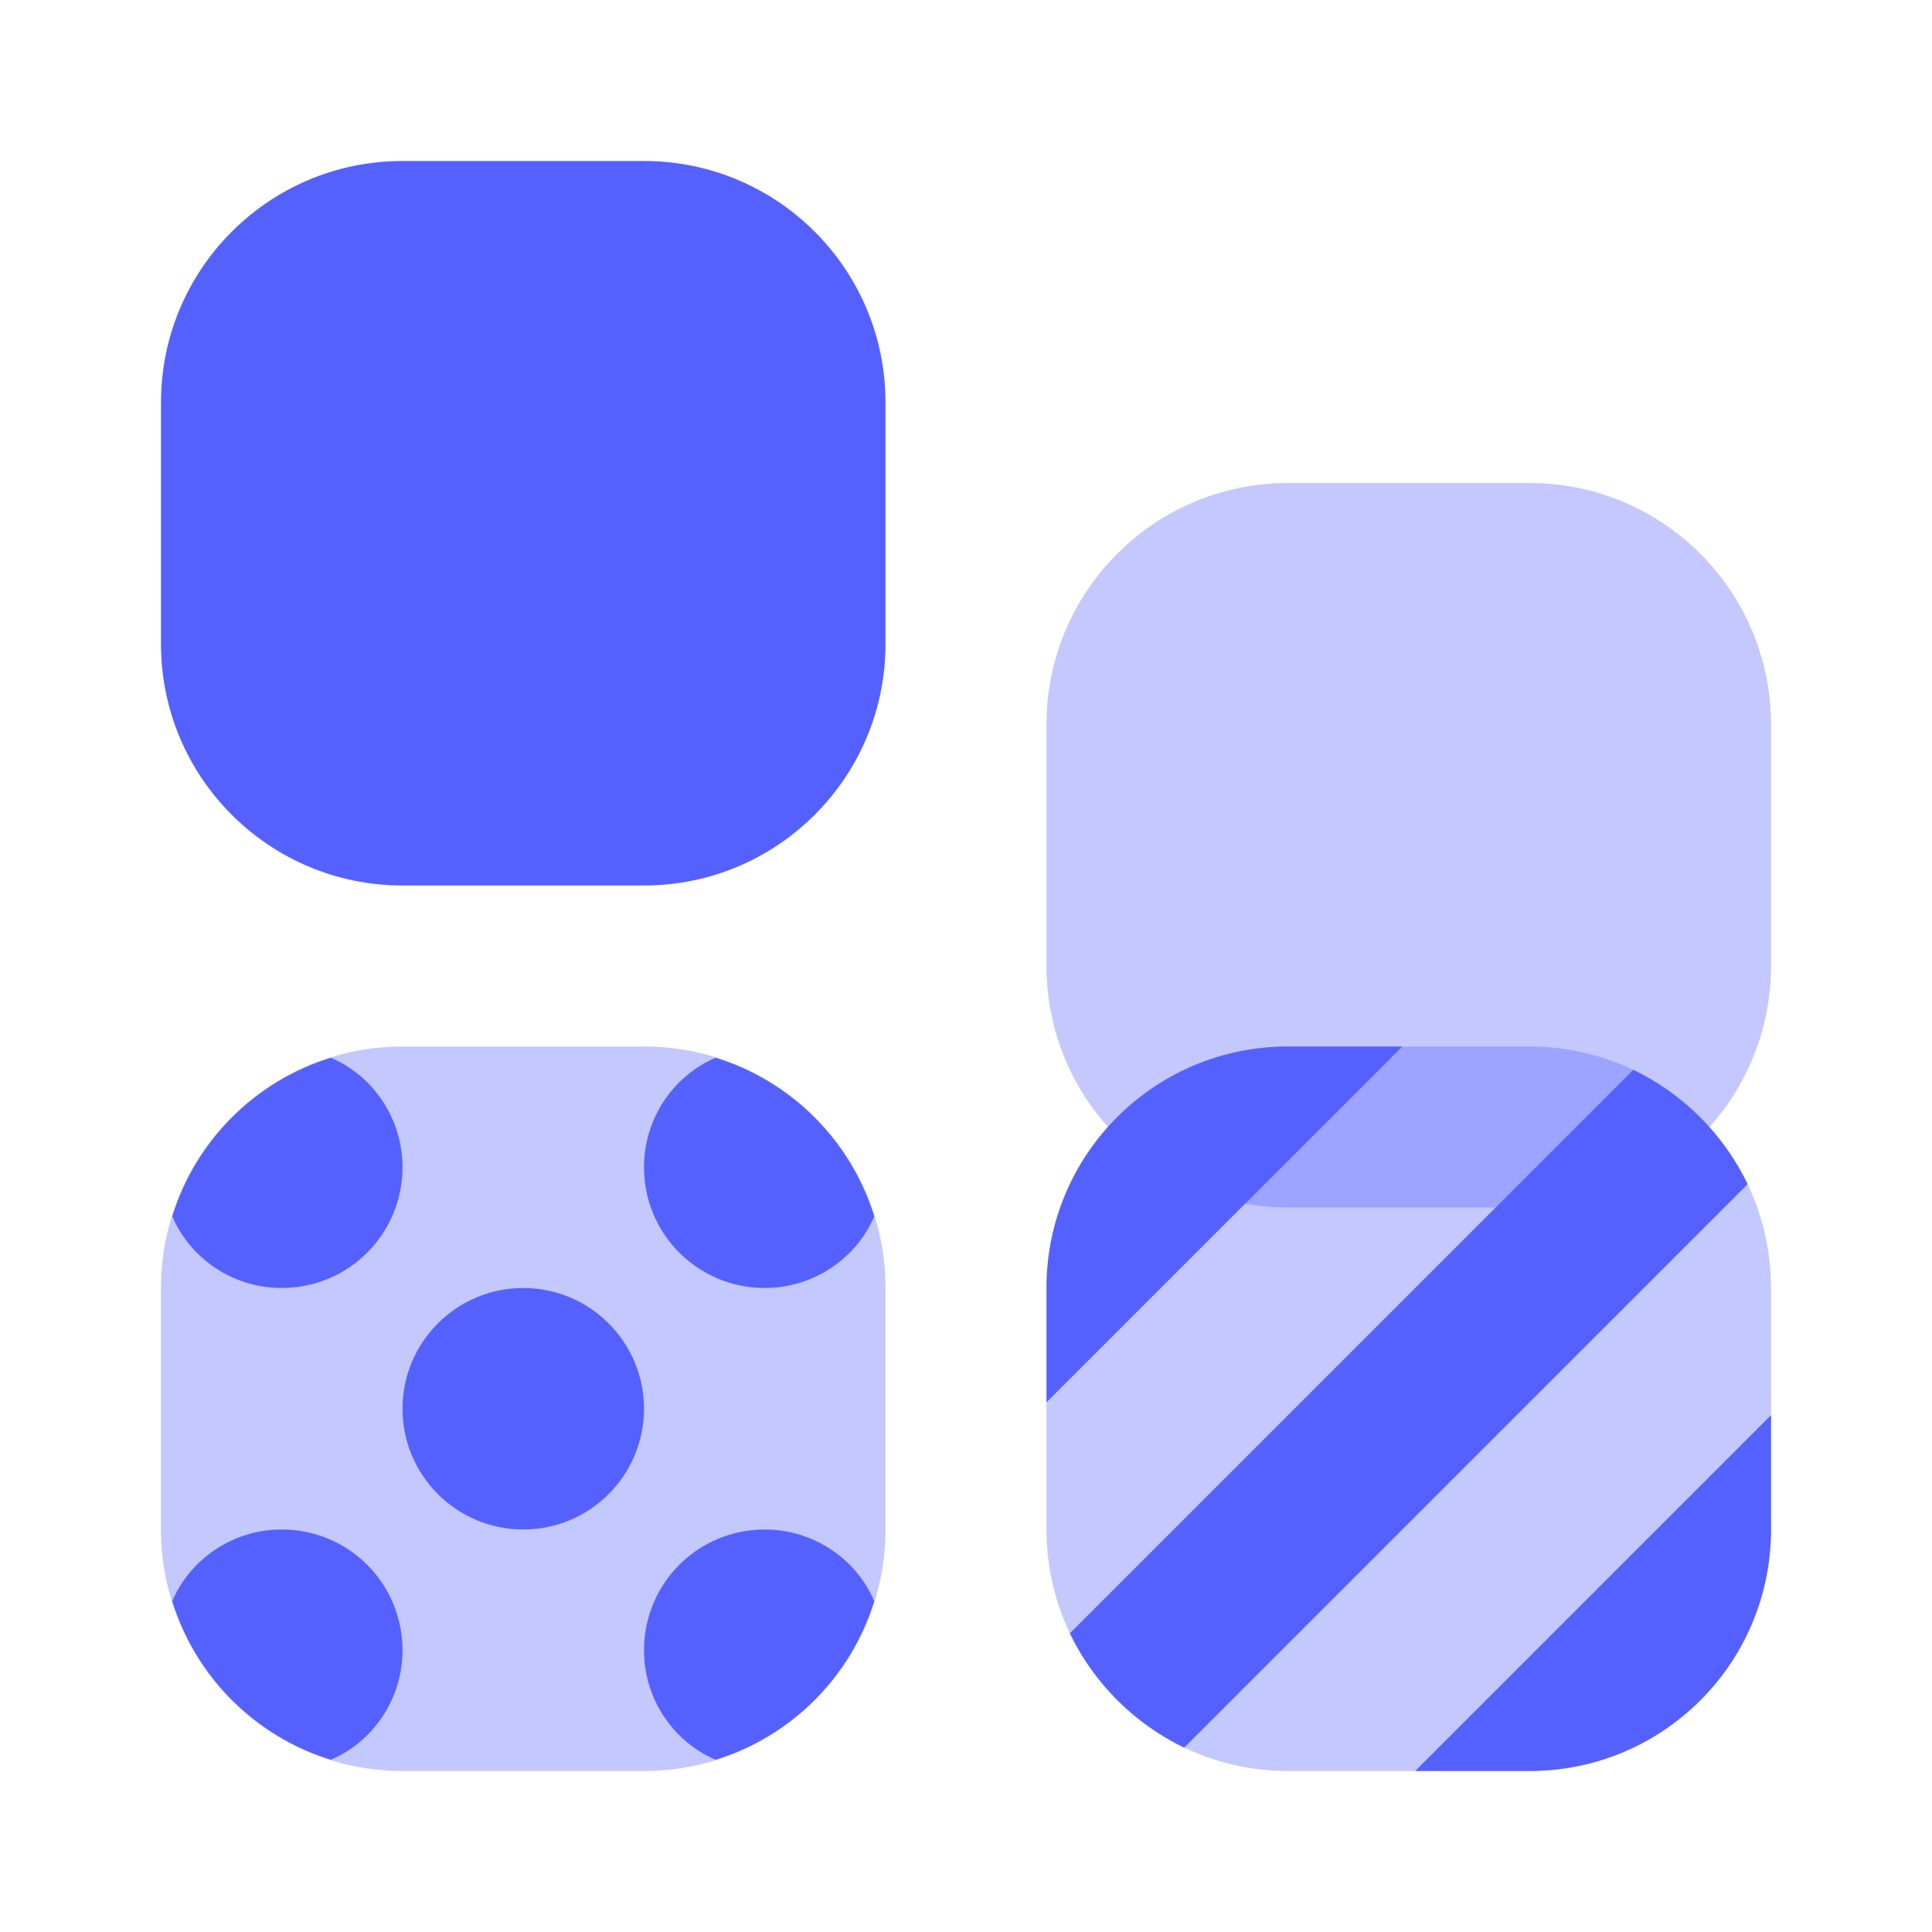 <svg width="24" height="24" viewBox="0 0 24 24" fill="none" xmlns="http://www.w3.org/2000/svg">
<g clip-path="url(#clip0_0_645)">
<path d="M8 11H5C3.343 11 2 9.657 2 8V5C2 3.343 3.343 2 5 2H8C9.657 2 11 3.343 11 5V8C11 9.657 9.657 11 8 11Z" fill="#5561FF"/>
<g opacity="0.35" filter="url(#filter0_d_0_645)">
<path d="M19 11H16C14.343 11 13 9.657 13 8V5C13 3.343 14.343 2 16 2H19C20.657 2 22 3.343 22 5V8C22 9.657 20.657 11 19 11Z" fill="#5561FF"/>
</g>
<path opacity="0.35" d="M8 22H5C3.343 22 2 20.657 2 19V16C2 14.343 3.343 13 5 13H8C9.657 13 11 14.343 11 16V19C11 20.657 9.657 22 8 22Z" fill="#5561FF"/>
<path opacity="0.35" d="M19 22H16C14.343 22 13 20.657 13 19V16C13 14.343 14.343 13 16 13H19C20.657 13 22 14.343 22 16V19C22 20.657 20.657 22 19 22Z" fill="#5561FF"/>
<path d="M5 14.5C5 15.33 4.33 16 3.5 16C2.89 16 2.36 15.63 2.14 15.11C2.43 14.17 3.17 13.43 4.11 13.14C4.63 13.36 5 13.89 5 14.5Z" fill="#5561FF"/>
<path d="M10.86 15.11C10.64 15.63 10.11 16 9.5 16C8.67 16 8 15.33 8 14.5C8 13.89 8.37 13.36 8.89 13.14C9.83 13.43 10.57 14.17 10.86 15.11Z" fill="#5561FF"/>
<path d="M5 20.5C5 21.11 4.63 21.64 4.11 21.86C3.17 21.57 2.43 20.83 2.14 19.89C2.36 19.37 2.89 19 3.5 19C4.33 19 5 19.67 5 20.5Z" fill="#5561FF"/>
<path d="M10.86 19.89C10.57 20.83 9.83 21.57 8.89 21.86C8.37 21.64 8 21.11 8 20.5C8 19.67 8.67 19 9.5 19C10.11 19 10.64 19.37 10.86 19.89Z" fill="#5561FF"/>
<path d="M6.5 19C7.328 19 8 18.328 8 17.5C8 16.672 7.328 16 6.5 16C5.672 16 5 16.672 5 17.5C5 18.328 5.672 19 6.5 19Z" fill="#5561FF"/>
<path d="M21.71 14.71L14.71 21.71C14.09 21.41 13.59 20.91 13.29 20.29L20.29 13.29C20.91 13.59 21.41 14.09 21.71 14.71Z" fill="#5561FF"/>
<path d="M17.42 13L13 17.42V16C13 14.34 14.34 13 16 13H17.42Z" fill="#5561FF"/>
<path d="M22 17.58V19C22 20.66 20.66 22 19 22H17.58L22 17.58Z" fill="#5561FF"/>
</g>
<defs>
<filter id="filter0_d_0_645" x="9" y="2" width="17" height="17" filterUnits="userSpaceOnUse" color-interpolation-filters="sRGB">
<feFlood flood-opacity="0" result="BackgroundImageFix"/>
<feColorMatrix in="SourceAlpha" type="matrix" values="0 0 0 0 0 0 0 0 0 0 0 0 0 0 0 0 0 0 127 0" result="hardAlpha"/>
<feOffset dy="4"/>
<feGaussianBlur stdDeviation="2"/>
<feComposite in2="hardAlpha" operator="out"/>
<feColorMatrix type="matrix" values="0 0 0 0 0 0 0 0 0 0 0 0 0 0 0 0 0 0 0.25 0"/>
<feBlend mode="normal" in2="BackgroundImageFix" result="effect1_dropShadow_0_645"/>
<feBlend mode="normal" in="SourceGraphic" in2="effect1_dropShadow_0_645" result="shape"/>
</filter>
<clipPath id="clip0_0_645">
<rect width="24" height="24" fill="white"/>
</clipPath>
</defs>
</svg>
